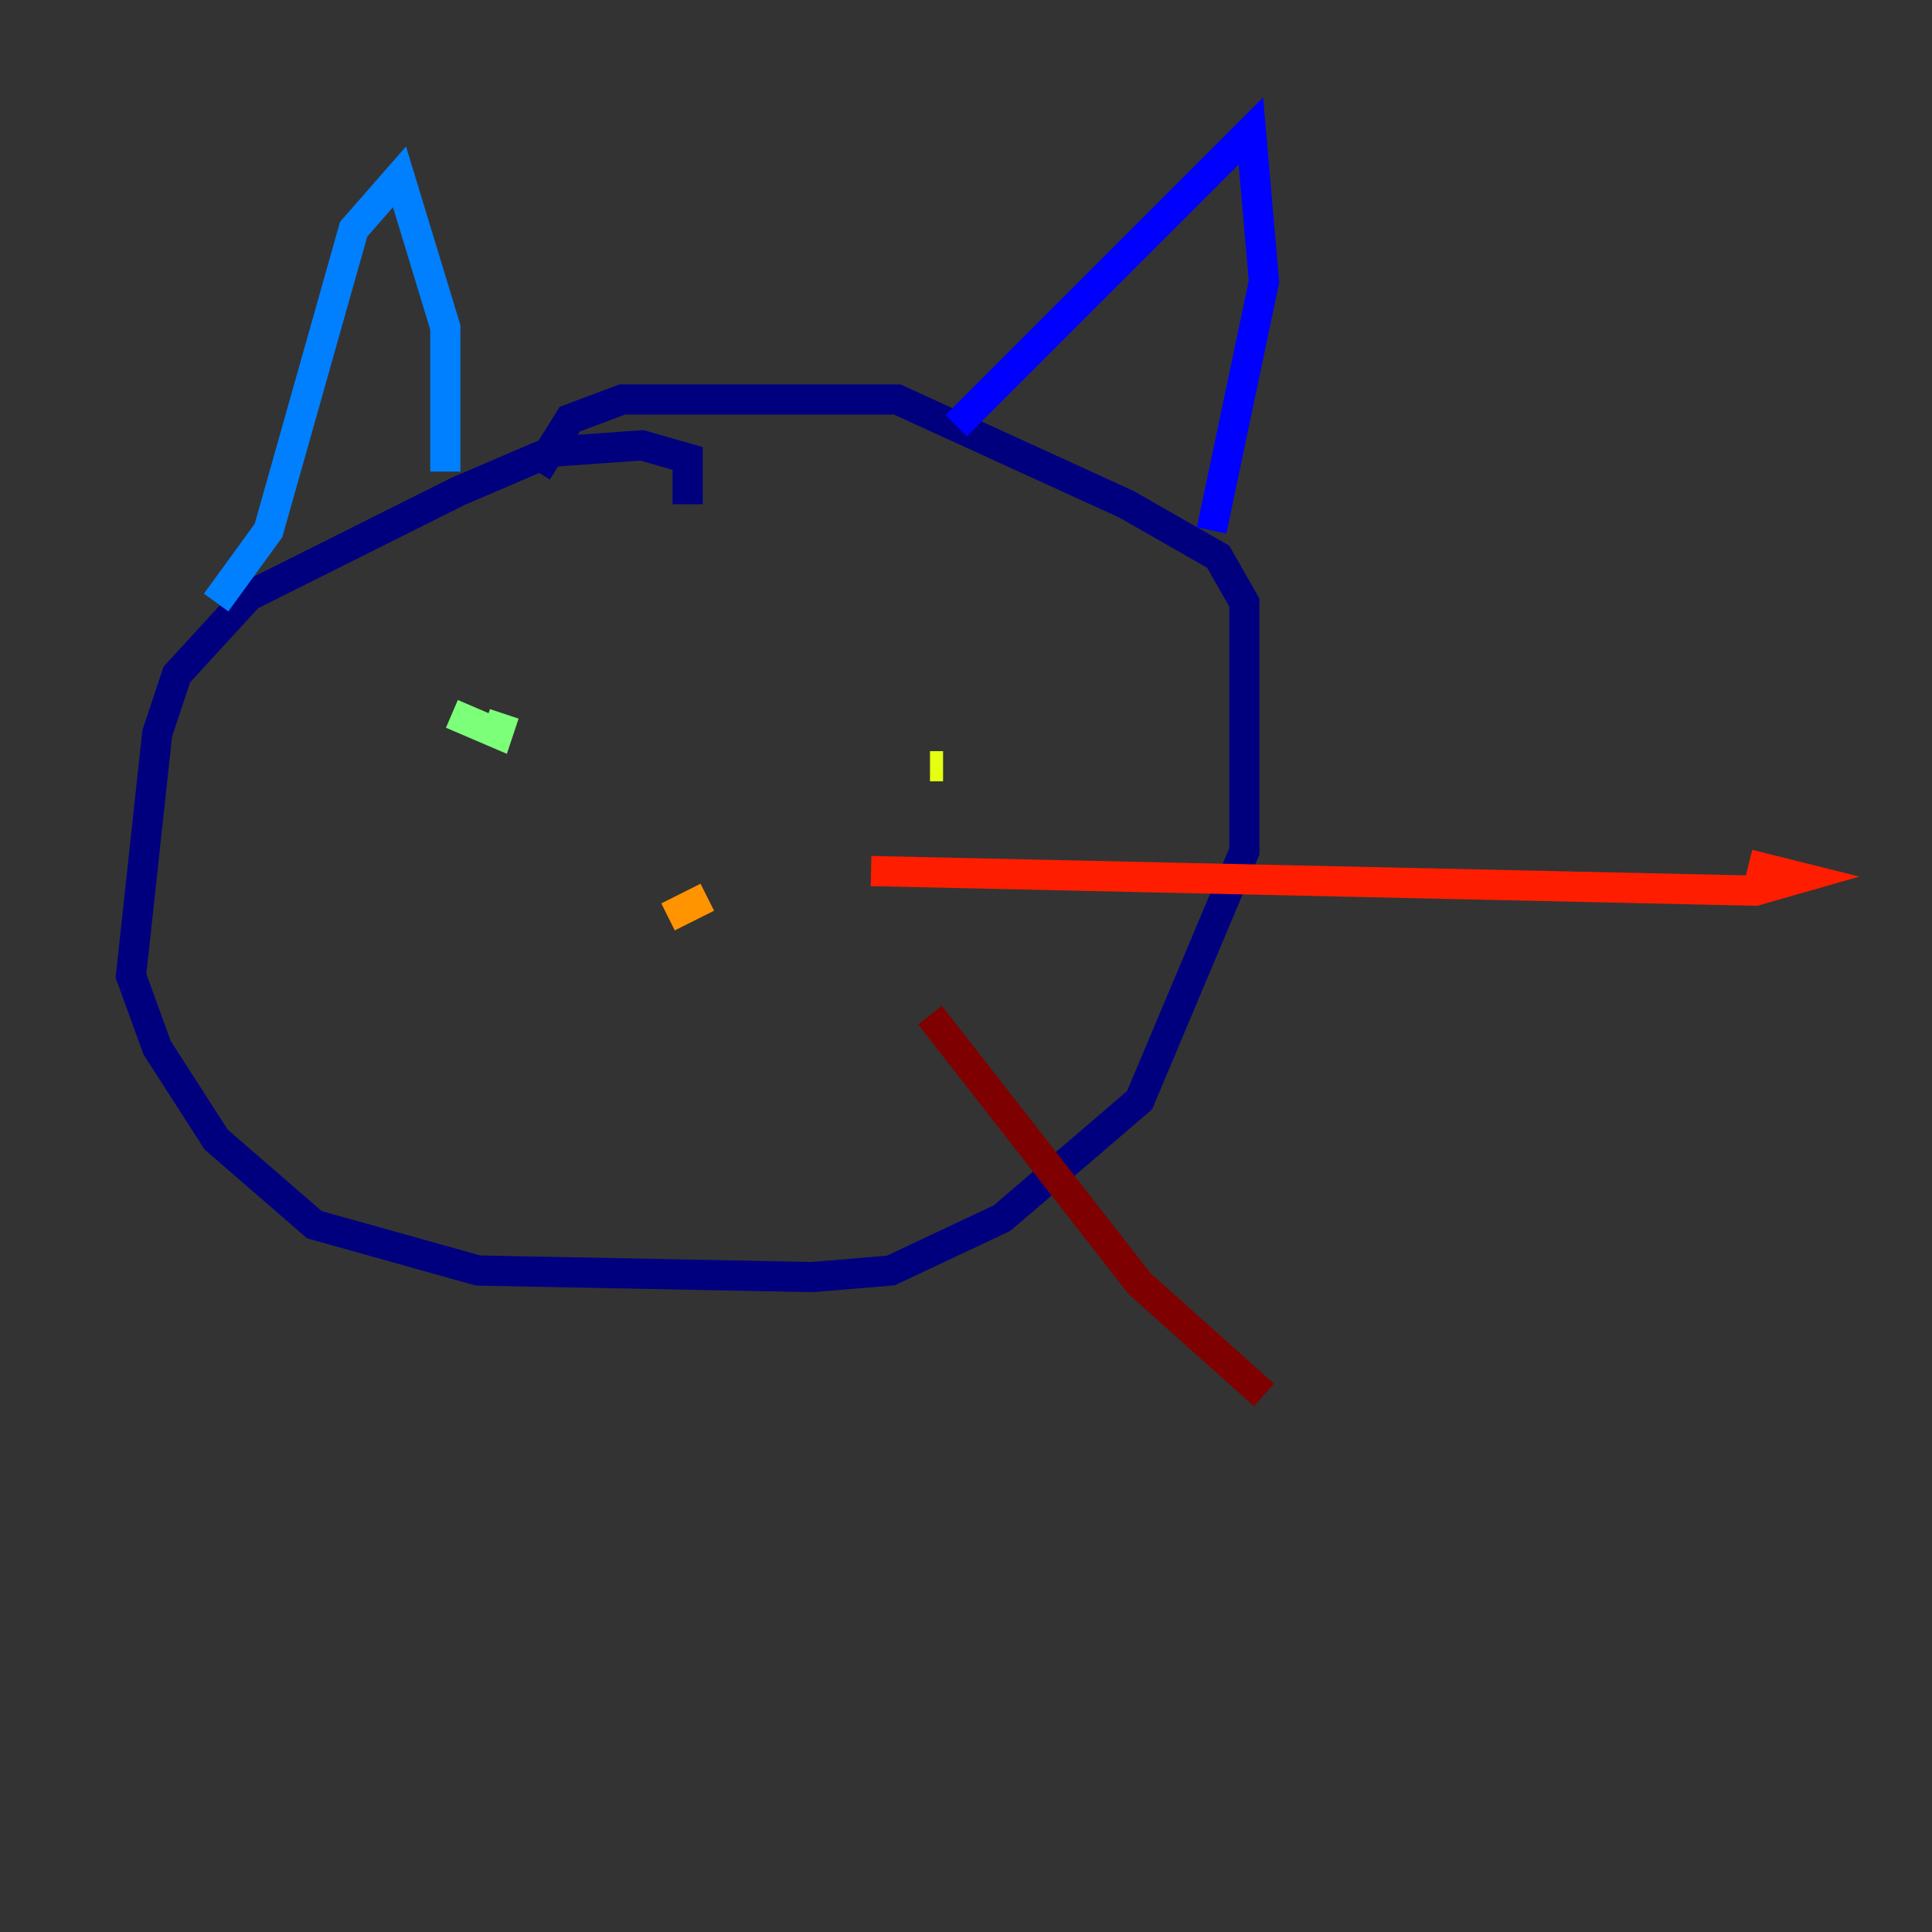 <?xml version="1.0" encoding="utf-8" ?>
<svg baseProfile="tiny" height="128" version="1.2" viewBox="0,0,128,128" width="128" xmlns="http://www.w3.org/2000/svg" xmlns:ev="http://www.w3.org/2001/xml-events" xmlns:xlink="http://www.w3.org/1999/xlink"><rect x="0" y="0" width="128" height="128" fill="#333333" stroke="none"/><defs /><polyline fill="none" points="45.559,33.41 45.559,30.373 42.522,29.505 36.447,29.939 30.373,32.542 16.488,39.485 11.715,44.691 10.414,48.597 8.678,64.651 10.414,69.424 14.319,75.498 20.827,81.139 31.675,84.176 53.803,84.61 59.01,84.176 66.386,80.705 75.498,72.895 82.441,56.407 82.441,39.919 80.705,36.881 74.63,33.41 59.444,26.468 41.22,26.468 37.749,27.77 35.58,31.241" stroke="#00007f" stroke-width="2" /><polyline fill="none" points="63.349,28.203 82.875,8.678 83.742,18.658 80.271,35.146" stroke="#0000ff" stroke-width="2" /><polyline fill="none" points="29.505,31.241 29.505,21.695 26.468,11.715 23.43,15.186 17.79,35.146 14.319,39.919" stroke="#0080ff" stroke-width="2" /><polyline fill="none" points="28.203,47.295 28.203,47.295" stroke="#15ffe1" stroke-width="2" /><polyline fill="none" points="29.939,47.295 32.976,48.597 33.41,47.295" stroke="#7cff79" stroke-width="2" /><polyline fill="none" points="62.481,50.766 61.614,50.766" stroke="#e4ff12" stroke-width="2" /><polyline fill="none" points="44.258,60.746 46.861,59.444" stroke="#ff9400" stroke-width="2" /><polyline fill="none" points="57.709,57.709 116.285,59.01 119.322,58.142 115.851,57.275" stroke="#ff1d00" stroke-width="2" /><polyline fill="none" points="61.614,67.254 75.498,85.044 83.742,92.42" stroke="#7f0000" stroke-width="2" /></svg>